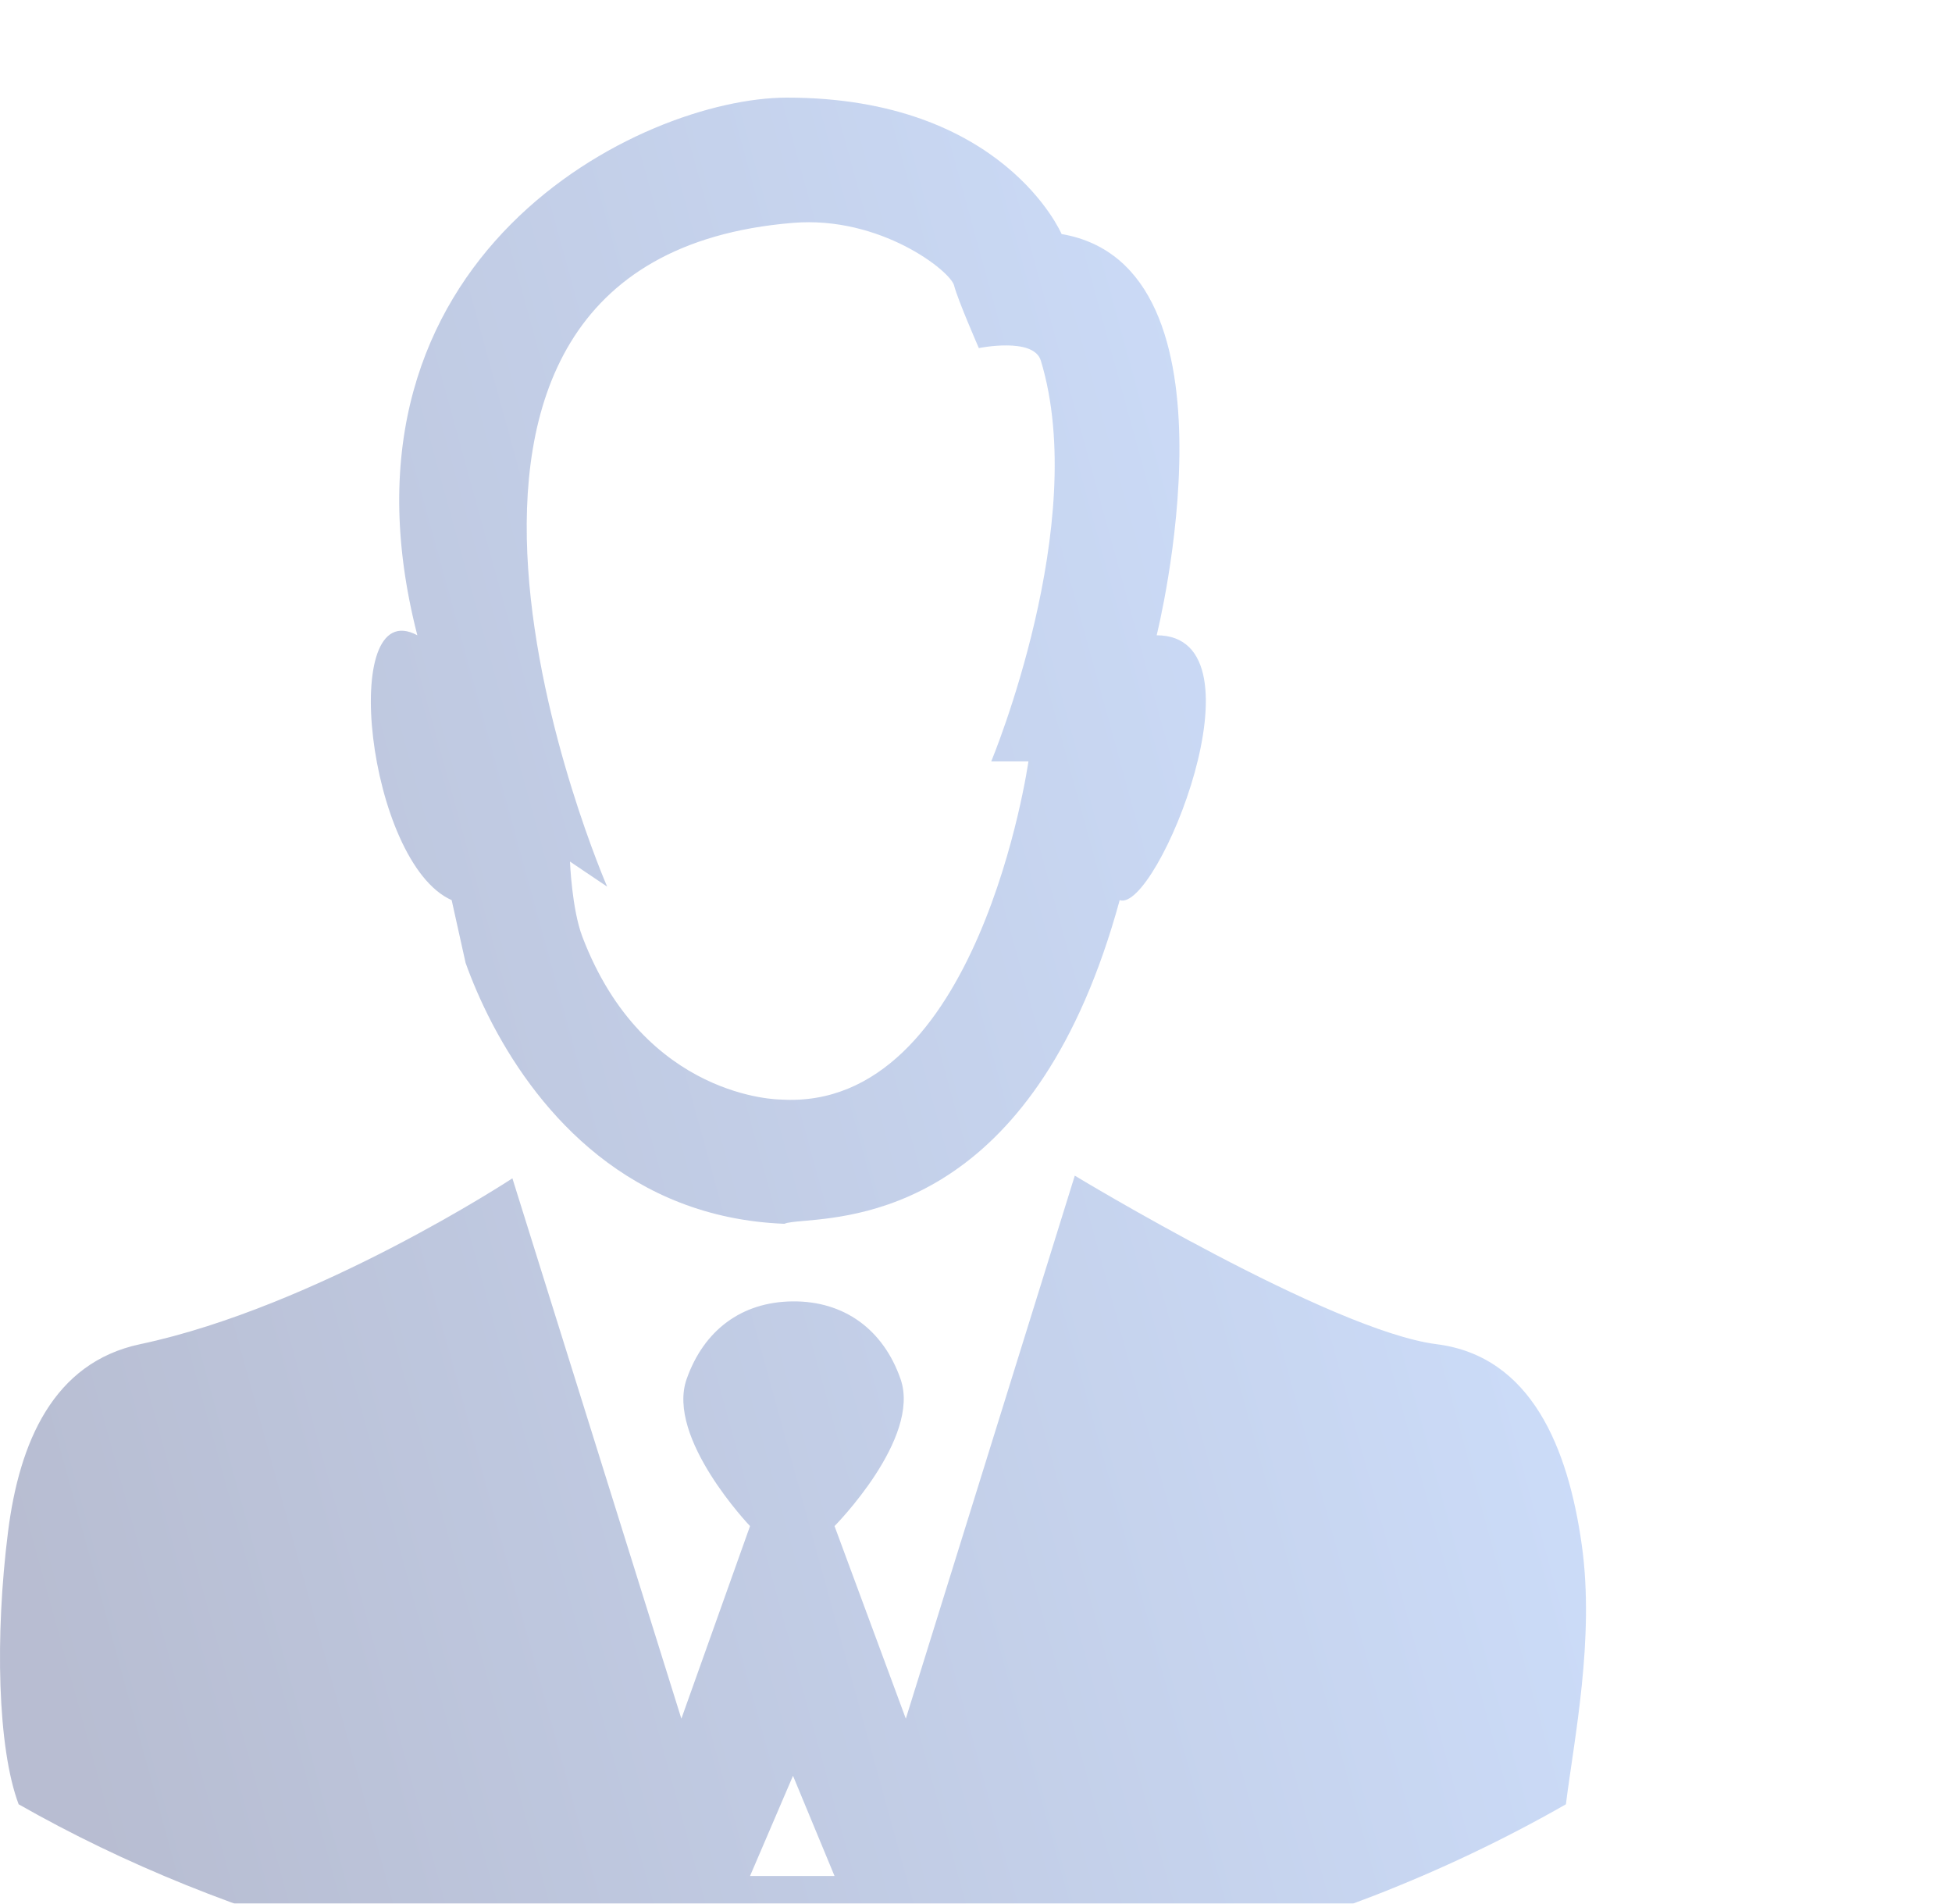 <svg width="80" height="78" viewBox="0 0 80 78" fill="none" xmlns="http://www.w3.org/2000/svg">
<g filter="url(#filter0_i)">
<path fill-rule="evenodd" clip-rule="evenodd" d="M44.049 44.172C44.049 44.172 54.546 50.53 58.875 51.078C62.775 51.571 64.271 55.357 64.826 59.298C65.367 63.135 64.502 67.3 64.177 69.93C43.833 81.549 18.078 79.795 0.764 69.93C-0.102 67.629 -0.211 63.025 0.331 58.75C0.794 55.098 2.183 51.831 5.742 51.078C12.992 49.543 21 44.282 21 44.282L27.925 66.423L30.739 58.531C30.739 58.531 27.287 54.921 28.142 52.503C28.846 50.511 30.383 49.349 32.471 49.324C34.593 49.299 36.199 50.476 36.907 52.503C37.76 54.94 34.202 58.531 34.202 58.531L37.124 66.423L44.049 44.172ZM34.202 72.868L32.5 68.763L30.739 72.868H34.202Z" fill="url(#paint0_linear)" fill-opacity="0.3"/>
<path fill-rule="evenodd" clip-rule="evenodd" d="M45.889 32.883C47.404 33.431 52.057 22.031 47.404 22.031C47.404 22.031 51.191 6.905 43.508 5.59C43.508 5.59 41.127 0 32.254 0C26.302 0 13.1 6.467 17.104 22.031C13.857 20.278 15.048 31.348 18.511 32.883L19.082 35.455C19.345 36.19 19.701 37.033 20.161 37.917L20.217 38.024C22.133 41.647 25.811 45.896 32.146 46.145C32.279 46.085 32.562 46.06 32.96 46.025C35.462 45.803 42.528 45.176 45.889 32.883ZM39.102 7.697C38.953 7.107 36.079 4.838 32.5 5.132C13.711 6.671 24.883 32.329 24.883 32.329L23.36 31.303C23.36 31.303 23.434 33.244 23.867 34.382C26.407 41.053 31.992 41.053 31.992 41.053C40.117 41.566 42.149 27.197 42.149 27.197H40.625C40.625 27.197 44.688 17.447 42.657 10.776C42.359 9.8 40.117 10.263 40.117 10.263C40.117 10.263 39.251 8.287 39.102 7.697Z" fill="url(#paint1_linear)" fill-opacity="0.3"/>
</g>
<defs>
<filter id="filter0_i" x="0" y="0" width="65" height="82" filterUnits="userSpaceOnUse" color-interpolation-filters="sRGB">
<feFlood flood-opacity="0" result="BackgroundImageFix"/>
<feBlend mode="normal" in="SourceGraphic" in2="BackgroundImageFix" result="shape"/>
<feColorMatrix in="SourceAlpha" type="matrix" values="0 0 0 0 0 0 0 0 0 0 0 0 0 0 0 0 0 0 127 0" result="hardAlpha"/>
<feOffset dy="4"/>
<feGaussianBlur stdDeviation="2"/>
<feComposite in2="hardAlpha" operator="arithmetic" k2="-1" k3="1"/>
<feColorMatrix type="matrix" values="0 0 0 0 0.247 0 0 0 0 0.518 0 0 0 0 0.808 0 0 0 0.6 0"/>
<feBlend mode="normal" in2="shape" result="effect1_innerShadow"/>
</filter>
<linearGradient id="paint0_linear" x1="69.327" y1="34.79" x2="-0.276" y2="53.95" gradientUnits="userSpaceOnUse">
<stop stop-color="#5F9BFE"/>
<stop offset="1" stop-color="#13266B"/>
</linearGradient>
<linearGradient id="paint1_linear" x1="69.327" y1="34.79" x2="-0.276" y2="53.95" gradientUnits="userSpaceOnUse">
<stop stop-color="#5F9BFE"/>
<stop offset="1" stop-color="#13266B"/>
</linearGradient>
</defs>
</svg>
